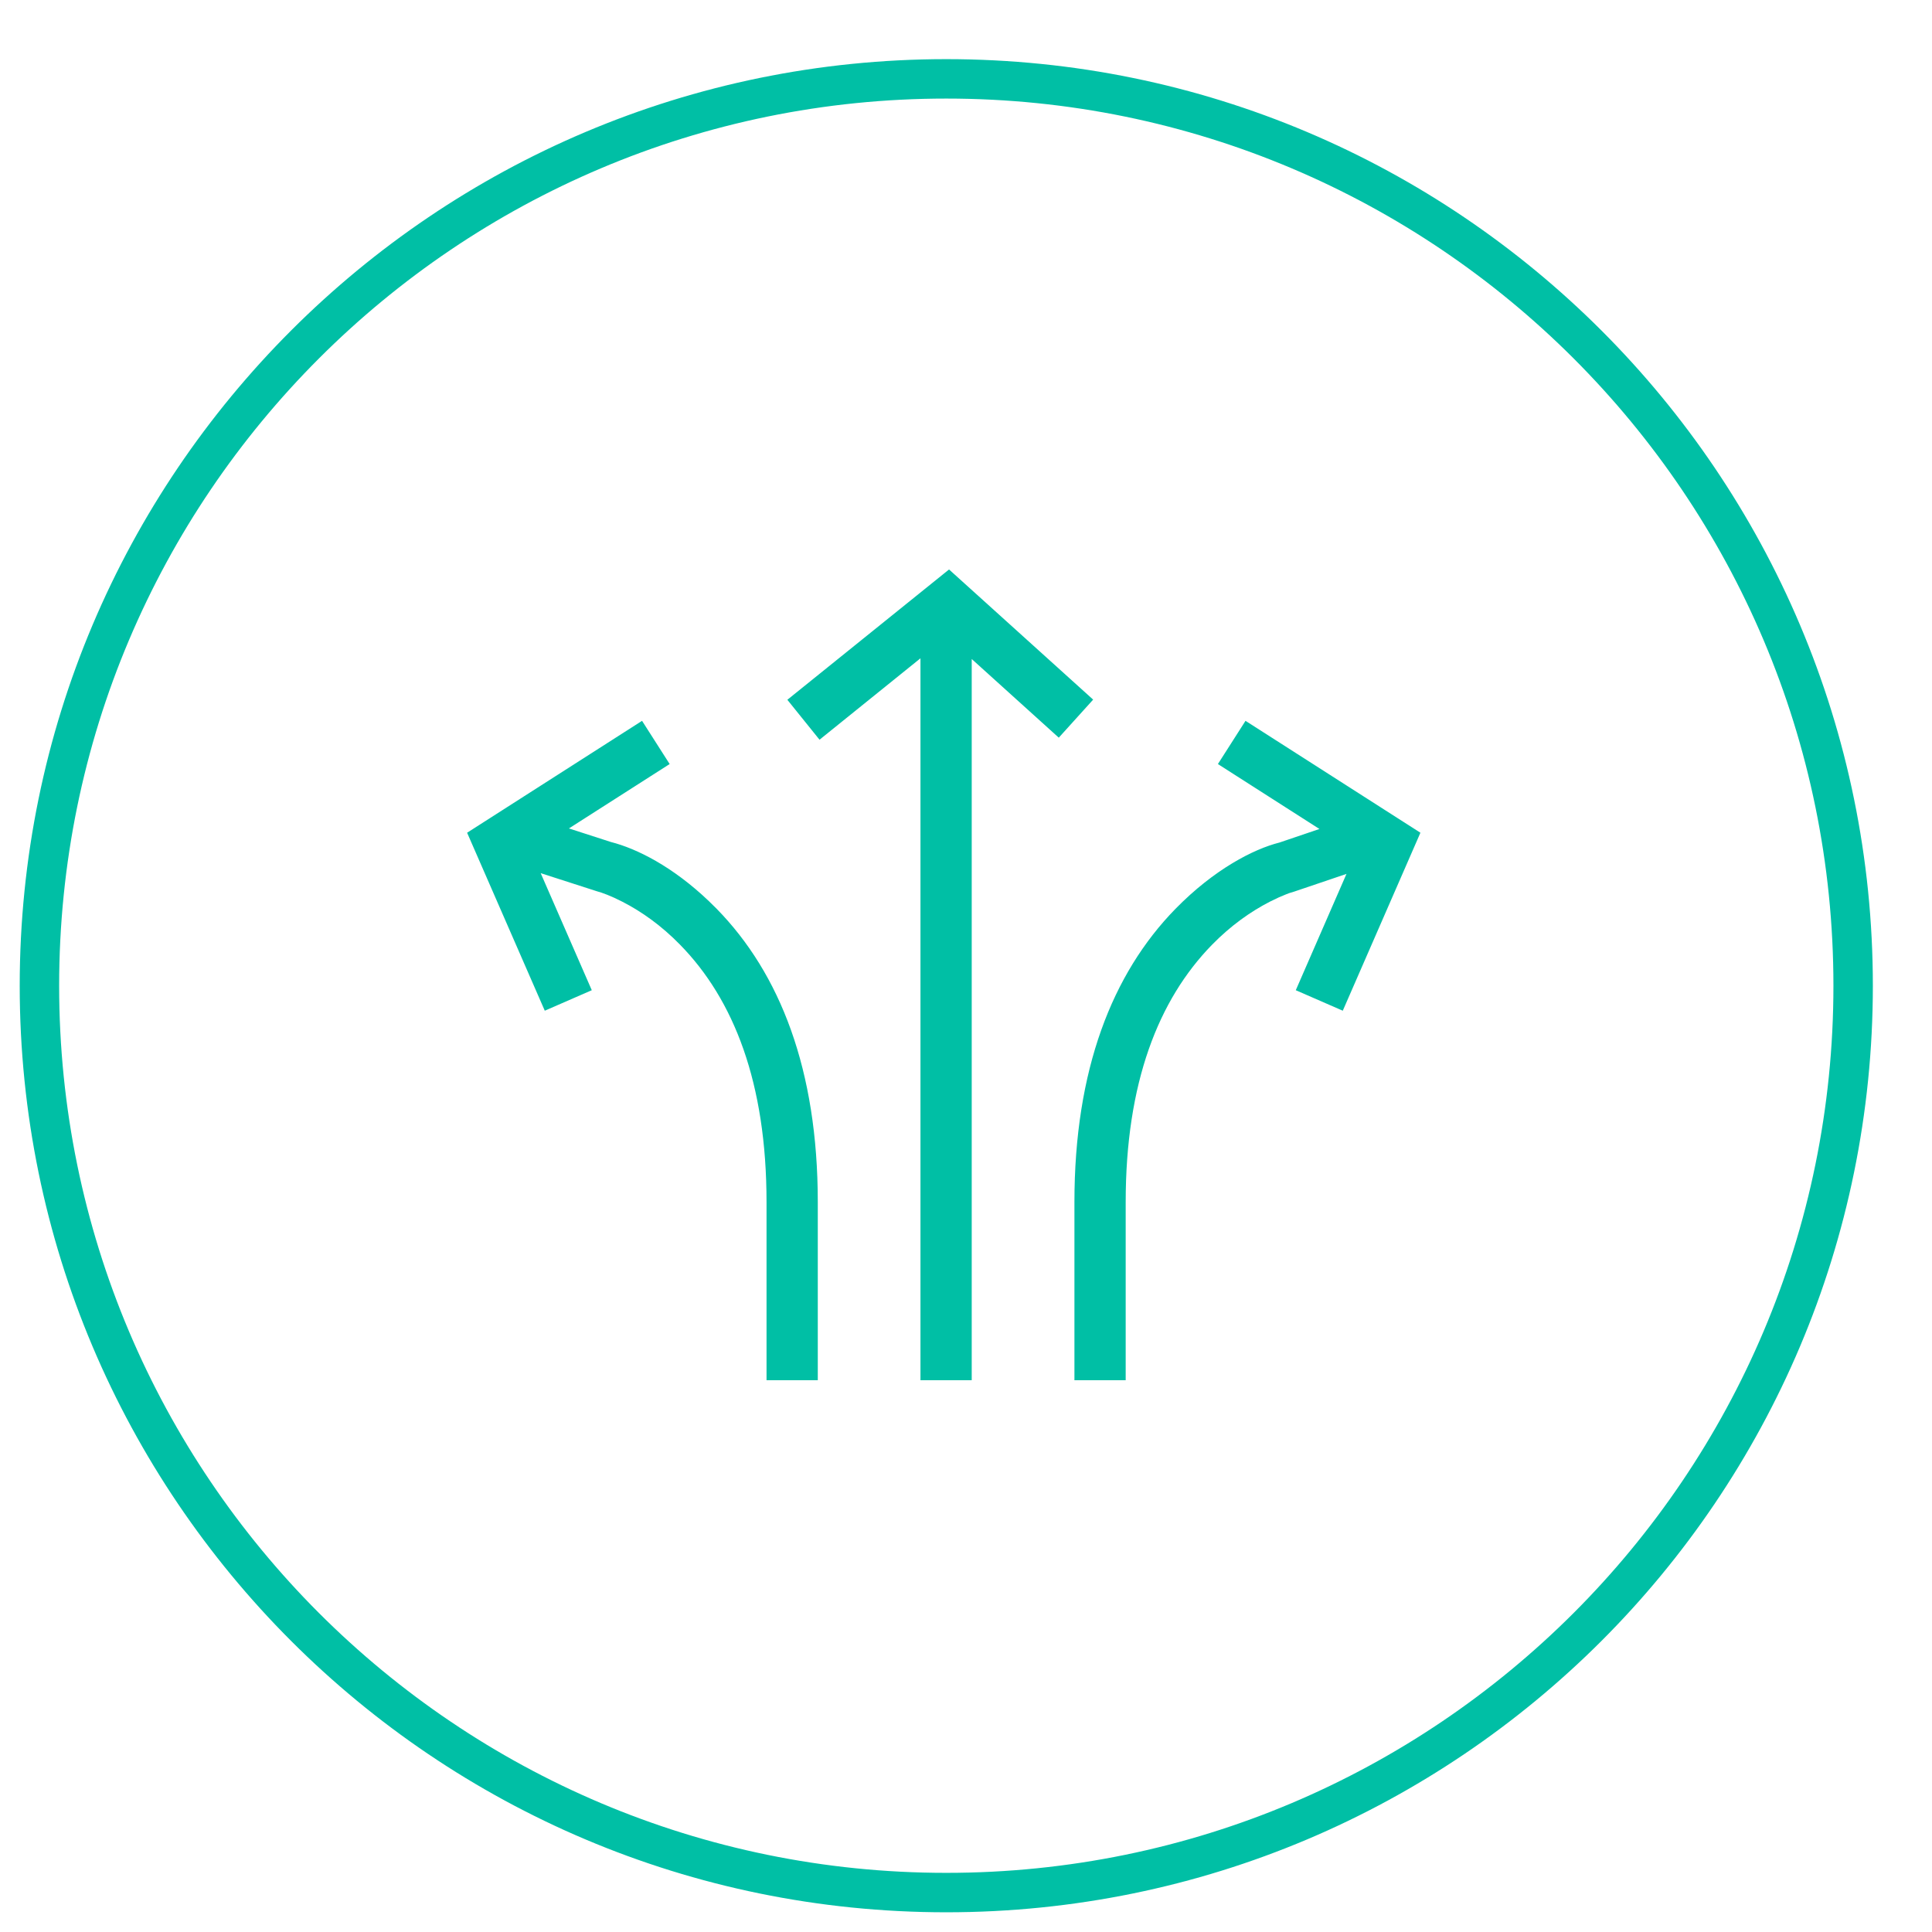 <?xml version="1.0" encoding="UTF-8"?>
<svg width="49px" height="49px" viewBox="0 0 49 49" version="1.1" xmlns="http://www.w3.org/2000/svg" xmlns:xlink="http://www.w3.org/1999/xlink">
    <!-- Generator: Sketch 59.1 (86144) - https://sketch.com -->
    <title>icn_picking-libre</title>
    <desc>Created with Sketch.</desc>
    <g id="1024---App-PICKING---Flujo-normal" stroke="none" stroke-width="1" fill="none" fill-rule="evenodd">
        <path d="M24,1.5 C36.979,1.5 47.5,12.021 47.5,25 C47.5,37.98 36.98,48.5 24,48.5 C11.021,48.5 0.5,37.98 0.5,25 C0.5,12.021 11.021,1.5 24,1.5 Z M24,2.5 C11.574,2.5 1.5,12.574 1.5,25 C1.5,37.427 11.573,47.5 24,47.5 C36.427,47.5 46.5,37.427 46.5,25 C46.5,12.574 36.427,2.5 24,2.5 Z M24.07,14.443 L27.725,17.744 L26.853,18.709 L24.645,16.714 L24.645,35.006 L23.345,35.006 L23.345,16.696 L20.785,18.761 L19.969,17.748 L24.07,14.443 Z M16.284,18.282 L16.984,19.378 L14.429,21.011 L15.494,21.355 C16.149,21.522 17.06,21.977 17.979,22.855 L18.176,23.049 C19.785,24.692 20.741,27.133 20.741,30.489 L20.741,30.489 L20.741,35.006 L19.441,35.006 L19.441,30.489 C19.441,27.467 18.613,25.353 17.247,23.959 C16.778,23.479 16.278,23.122 15.781,22.868 C15.491,22.72 15.276,22.641 15.134,22.603 L15.134,22.603 L13.713,22.145 L15.009,25.114 L13.817,25.634 L11.847,21.12 L16.284,18.282 Z M31.589,18.282 L36.025,21.12 L34.056,25.634 L32.864,25.114 L34.15,22.164 L32.818,22.615 C32.789,22.622 32.75,22.634 32.703,22.65 L32.626,22.679 L32.439,22.757 L32.21,22.867 C31.713,23.122 31.212,23.479 30.743,23.958 C29.378,25.353 28.55,27.467 28.55,30.489 L28.55,30.489 L28.55,35.006 L27.25,35.006 L27.25,30.489 C27.25,27.133 28.207,24.692 29.814,23.049 C30.799,22.043 31.795,21.534 32.449,21.369 L32.449,21.369 L33.464,21.025 L30.889,19.378 L31.589,18.282 Z" id="icn_picking-libre" fill="#00BFA5" fill-rule="nonzero"></path>
    </g>
</svg>